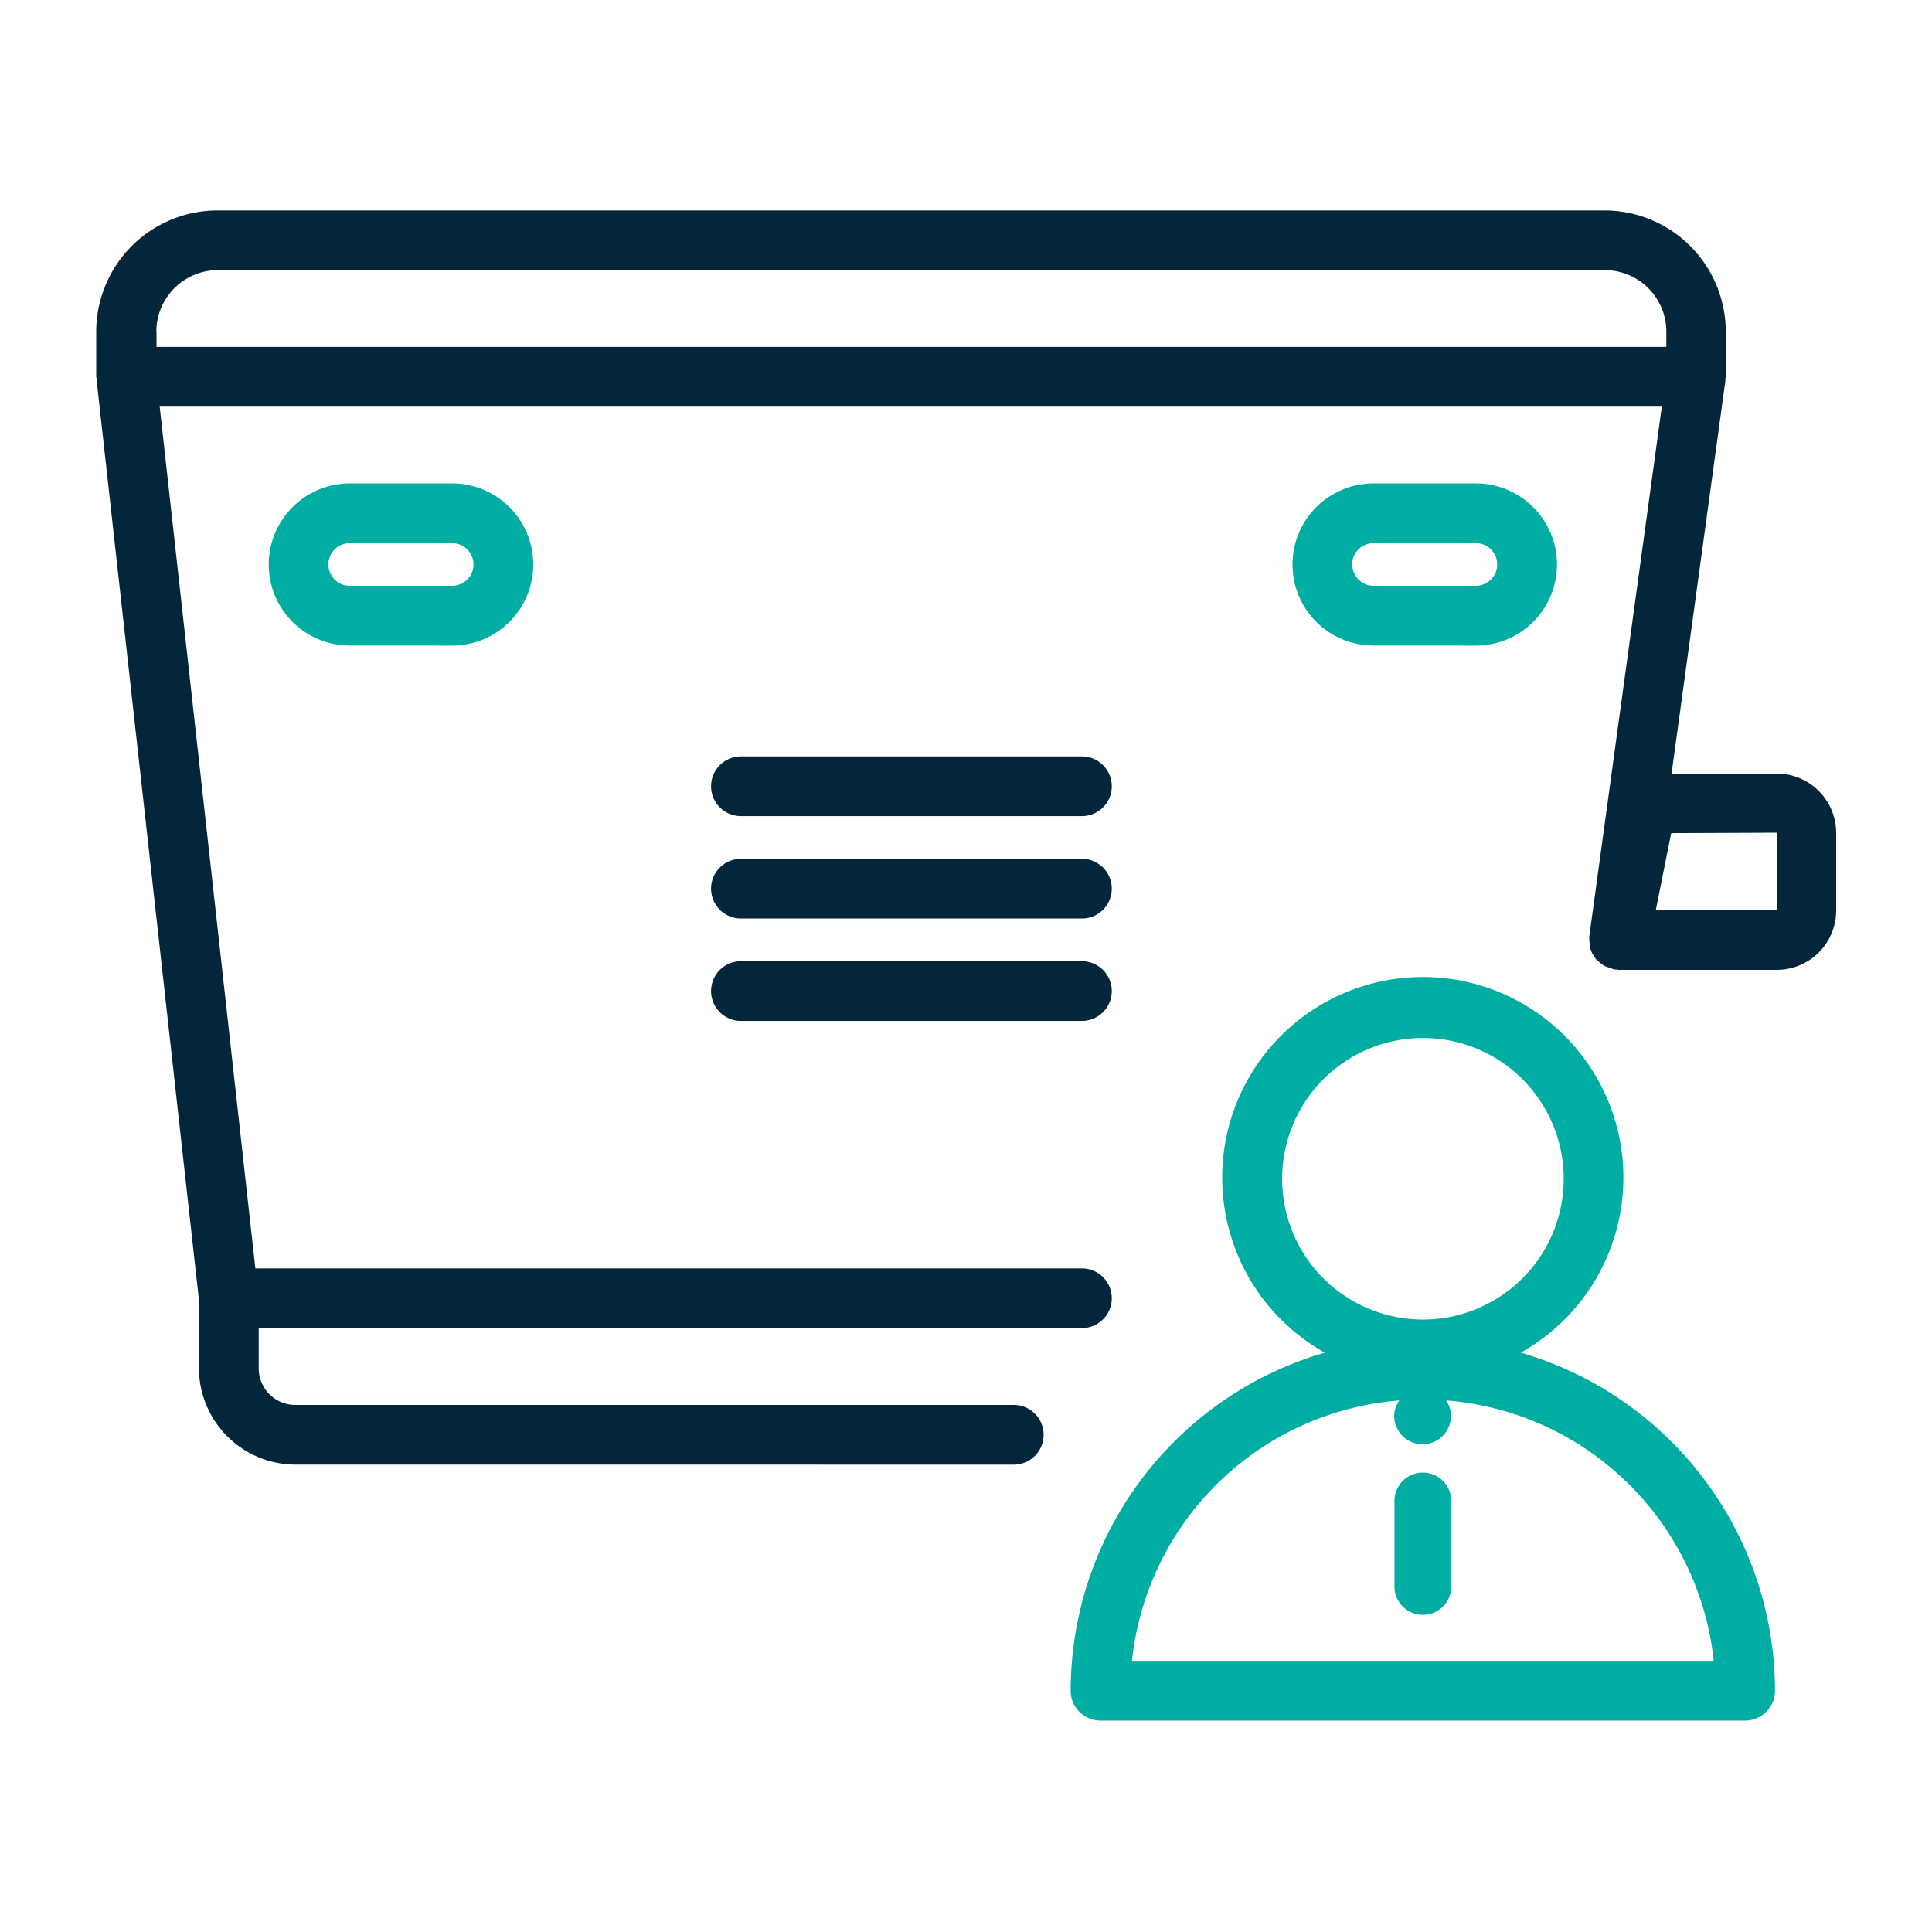 <svg id="icon-ivm-user" xmlns="http://www.w3.org/2000/svg" width="40" height="40" viewBox="0 0 40 40">
  <defs>
    <style>
      .cls-1 {
        fill: none;
      }

      .cls-2 {
        fill: #03263b;
      }

      .cls-3 {
        fill: #00ada2;
      }
    </style>
  </defs>
  <rect id="mask" class="cls-1" width="40" height="40"/>
  <path id="路径" class="cls-2" d="M116.112,494.323a2,2,0,0,1-1.993-1.994v-1.415L112,471.868v-.033l-.008-.034v-.934a2.513,2.513,0,0,1,2.511-2.51H143.22a2.513,2.513,0,0,1,2.51,2.51v.934c0,.016-.007.03-.008.045s0,.025,0,.039l-1.114,8.131h2.18a1.23,1.23,0,0,1,1.228,1.229v1.607a1.23,1.23,0,0,1-1.228,1.228h-3.277c-.013,0-.024-.007-.038-.008h-.046a.679.679,0,0,1-.11-.039.75.75,0,0,1-.091-.031.686.686,0,0,1-.15-.118c-.013-.013-.031-.019-.042-.033v-.009a.6.6,0,0,1-.115-.229v-.052a.606.606,0,0,1-.013-.185l1.5-10.957h-31.1l1.981,17.842H132.4a.618.618,0,1,1,0,1.236H115.356v.833a.758.758,0,0,0,.756.758h14.877a.618.618,0,1,1,0,1.236ZM144.6,481.249l-.318,1.591h2.513v-1.6Zm-31.36-10.383v.316H144.5v-.316a1.274,1.274,0,0,0-1.273-1.273H114.511a1.275,1.275,0,0,0-1.274,1.273Zm12.1,14.271a.618.618,0,1,1,0-1.236h7.06a.618.618,0,1,1,0,1.236Zm0-2.12a.618.618,0,1,1,0-1.236h7.06a.618.618,0,1,1,0,1.236Zm0-2.12a.618.618,0,1,1,0-1.236h7.06a.618.618,0,1,1,0,1.236Z" transform="translate(-110 -464)"/>
  <path id="路径-2" data-name="路径" class="cls-3" d="M132.785,499.623a.618.618,0,0,1-.618-.618,7.3,7.3,0,0,1,5.262-7,4.153,4.153,0,1,1,4.057,0,7.3,7.3,0,0,1,5.263,7,.618.618,0,0,1-.618.618Zm.649-1.237h12.047a6.047,6.047,0,0,0-5.54-5.391.573.573,0,0,1,.1.318.588.588,0,0,1-.587.589h0a.589.589,0,0,1-.589-.589.576.576,0,0,1,.106-.318,6.047,6.047,0,0,0-5.535,5.391m3.109-9.98a2.915,2.915,0,1,0,2.914-2.916,2.917,2.917,0,0,0-2.914,2.916Zm2.326,8.439v-1.767a.587.587,0,0,1,.587-.589h0a.588.588,0,0,1,.589.587v1.769a.588.588,0,0,1-.587.589h0a.59.59,0,0,1-.59-.588h0Zm-.433-19.48a1.678,1.678,0,1,1,0-3.356h2.119a1.678,1.678,0,1,1,0,3.357Zm-.441-1.678a.443.443,0,0,0,.441.441h2.119a.441.441,0,1,0,0-.883h-2.12A.442.442,0,0,0,137.995,475.687Zm-20.755,1.678a1.678,1.678,0,1,1,0-3.356h2.12a1.678,1.678,0,0,1,0,3.357Zm-.443-1.678a.442.442,0,0,0,.443.441h2.12a.441.441,0,1,0,0-.883h-2.12a.442.442,0,0,0-.443.441Z" transform="translate(-110 -464)"/>
</svg>
